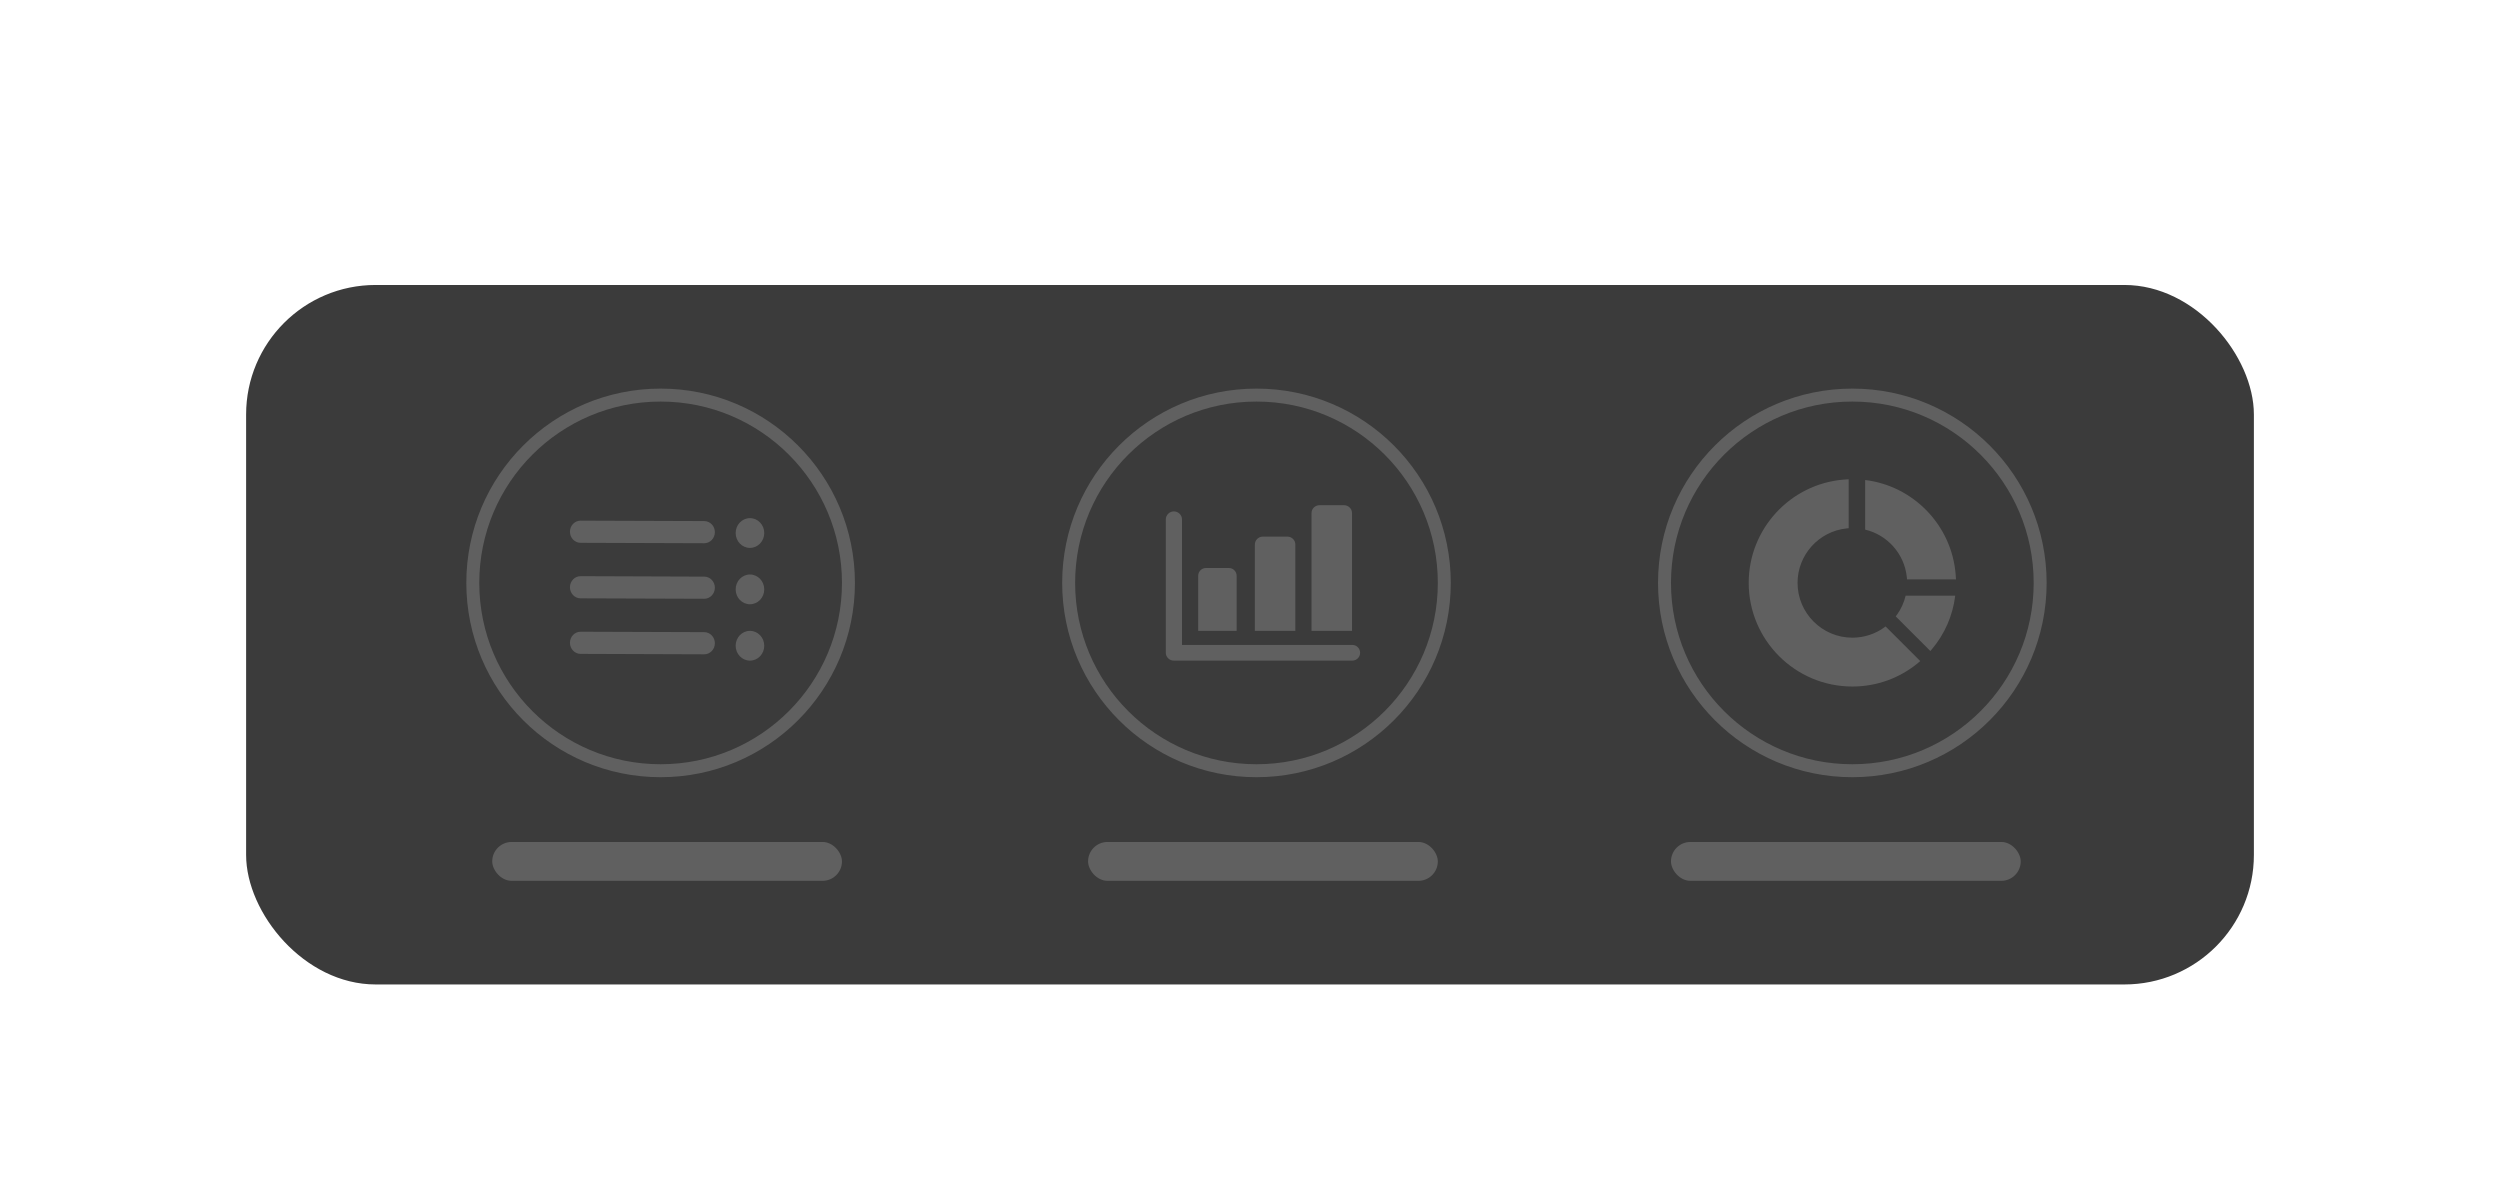 <?xml version="1.0" encoding="UTF-8"?>
<svg width="193px" height="92px" viewBox="0 0 193 92" version="1.1" xmlns="http://www.w3.org/2000/svg" xmlns:xlink="http://www.w3.org/1999/xlink">
    <title>52FE7CAF-A7A9-4C6D-B002-842CC641B9B8@1.5x</title>
    <defs>
        <filter x="-16.5%" y="-47.2%" width="132.9%" height="194.4%" filterUnits="objectBoundingBox" id="filter-1">
            <feOffset dx="0" dy="3" in="SourceAlpha" result="shadowOffsetOuter1"></feOffset>
            <feGaussianBlur stdDeviation="5" in="shadowOffsetOuter1" result="shadowBlurOuter1"></feGaussianBlur>
            <feColorMatrix values="0 0 0 0 0   0 0 0 0 0   0 0 0 0 0  0 0 0 0.079 0" type="matrix" in="shadowBlurOuter1" result="shadowMatrixOuter1"></feColorMatrix>
            <feMerge>
                <feMergeNode in="shadowMatrixOuter1"></feMergeNode>
                <feMergeNode in="SourceGraphic"></feMergeNode>
            </feMerge>
        </filter>
    </defs>
    <g id="Page-1" stroke="none" stroke-width="1" fill="none" fill-rule="evenodd">
        <g id="2.1-A/-Dark-Mode-/-מסך-הסבר-v2" transform="translate(-84, -298)">
            <g id="Group-19" filter="url(#filter-1)" transform="translate(103, 317)">
                <rect id="Rectangle-Copy-10" fill="#3B3B3B" x="0" y="0" width="155" height="54" rx="10"></rect>
                <g id="Group-17" transform="translate(17, 8)">
                    <circle id="Oval-Copy-6" stroke="#606060" fill="#3B3B3B" cx="107" cy="15" r="14.5"></circle>
                    <circle id="Oval-Copy" stroke="#606060" fill="#3B3B3B" cx="61" cy="15" r="14.5"></circle>
                    <circle id="Oval-Copy-5" stroke="#606060" fill="#3B3B3B" cx="15" cy="15" r="14.5"></circle>
                    <g id="Icons/Story/Meshek" transform="translate(99, 7.001)" fill="#606060" fill-rule="nonzero">
                        <path d="M7.717,0 L7.717,3.776 L7.549,3.794 C5.414,4.019 3.771,5.834 3.771,7.996 C3.771,10.329 5.67,12.228 8.003,12.228 C8.921,12.228 9.795,11.934 10.515,11.401 L10.567,11.359 L13.242,14.033 L13.047,14.201 C11.633,15.357 9.871,15.999 8.003,15.999 C3.588,15.999 0,12.411 0,7.996 C0,3.825 3.211,0.365 7.327,0.025 L7.504,0.012 L7.717,0 Z M15.943,8.985 C15.758,10.518 15.13,11.948 14.143,13.119 L14.023,13.256 L11.349,10.581 L11.46,10.437 C11.768,10.002 11.991,9.509 12.115,8.985 L15.943,8.985 Z M8.991,0.056 C12.719,0.51 15.663,3.548 15.974,7.317 L15.987,7.496 L16,7.729 L12.224,7.729 L12.205,7.541 C12.018,5.753 10.705,4.293 8.991,3.885 L8.991,0.056 Z" id="Combined-Shape"></path>
                    </g>
                    <g id="Icons/Story/Meshek" transform="translate(54, 9)" fill="#606060" fill-rule="nonzero">
                        <path d="M0.625,0.48 C0.97,0.48 1.25,0.76 1.25,1.105 L1.25,1.105 L1.25,10.787 L14.394,10.787 C14.729,10.787 15,11.059 15,11.394 C15,11.729 14.729,12 14.394,12 L14.394,12 L0.625,12 C0.28,12 0,11.729 0,11.394 L0,11.394 L0,1.105 C-4.22721094e-17,0.76 0.28,0.48 0.625,0.48 Z M4.875,4.851 C5.203,4.851 5.469,5.122 5.469,5.457 L5.469,5.457 L5.469,9.701 L2.5,9.701 L2.5,5.457 C2.5,5.122 2.766,4.851 3.094,4.851 L3.094,4.851 Z M9.375,2.425 C9.72,2.425 10,2.697 10,3.032 L10,3.032 L10,9.701 L6.875,9.701 L6.875,3.032 C6.875,2.697 7.155,2.425 7.5,2.425 L7.5,2.425 Z M13.75,0 C14.095,0 14.375,0.271 14.375,0.606 L14.375,0.606 L14.375,9.701 L11.25,9.701 L11.25,0.606 C11.25,0.271 11.53,0 11.875,0 L11.875,0 Z" id="Combined-Shape"></path>
                    </g>
                    <g id="Icons/Story/Meshek" transform="translate(8, 10)" fill="#606060" fill-rule="nonzero">
                        <path d="M0.821,0.194 L10.366,0.227 C10.82,0.227 11.188,0.61 11.188,1.083 C11.188,1.555 10.82,1.938 10.366,1.938 L0.822,1.905 C0.368,1.905 0,1.522 0,1.049 C0,0.577 0.368,0.194 0.821,0.194 Z M0.821,4.481 L10.366,4.515 C10.82,4.515 11.188,4.897 11.188,5.37 C11.188,5.842 10.82,6.225 10.366,6.225 L0.822,6.192 C0.368,6.192 0,5.809 0,5.337 C0,4.864 0.368,4.481 0.821,4.481 Z M0.821,8.769 L10.366,8.802 C10.82,8.802 11.188,9.185 11.188,9.657 C11.188,10.13 10.82,10.513 10.366,10.513 L0.822,10.479 C0.368,10.479 0,10.096 0,9.624 C0,9.151 0.368,8.769 0.821,8.769 Z M13.897,8.702 C13.287,8.702 12.793,9.217 12.793,9.851 C12.793,10.486 13.287,11 13.897,11 C14.506,11 15,10.486 15,9.851 C15,9.217 14.506,8.702 13.897,8.702 Z M13.897,4.351 C13.287,4.351 12.793,4.865 12.793,5.5 C12.793,6.135 13.287,6.649 13.897,6.649 C14.506,6.649 15,6.135 15,5.5 C15,4.865 14.506,4.351 13.897,4.351 Z M13.897,0 C13.287,0 12.793,0.514 12.793,1.149 C12.793,1.783 13.287,2.298 13.897,2.298 C14.506,2.298 15,1.783 15,1.149 C15,0.514 14.506,0 13.897,0 Z" id="Combined-Shape"></path>
                    </g>
                    <rect id="Rectangle-Copy-11" fill="#606060" x="93" y="35" width="27" height="3" rx="1.5"></rect>
                    <rect id="Rectangle-Copy-12" fill="#606060" x="48" y="35" width="27" height="3" rx="1.5"></rect>
                    <rect id="Rectangle-Copy-19" fill="#606060" x="2" y="35" width="27" height="3" rx="1.5"></rect>
                </g>
            </g>
        </g>
    </g>
</svg>